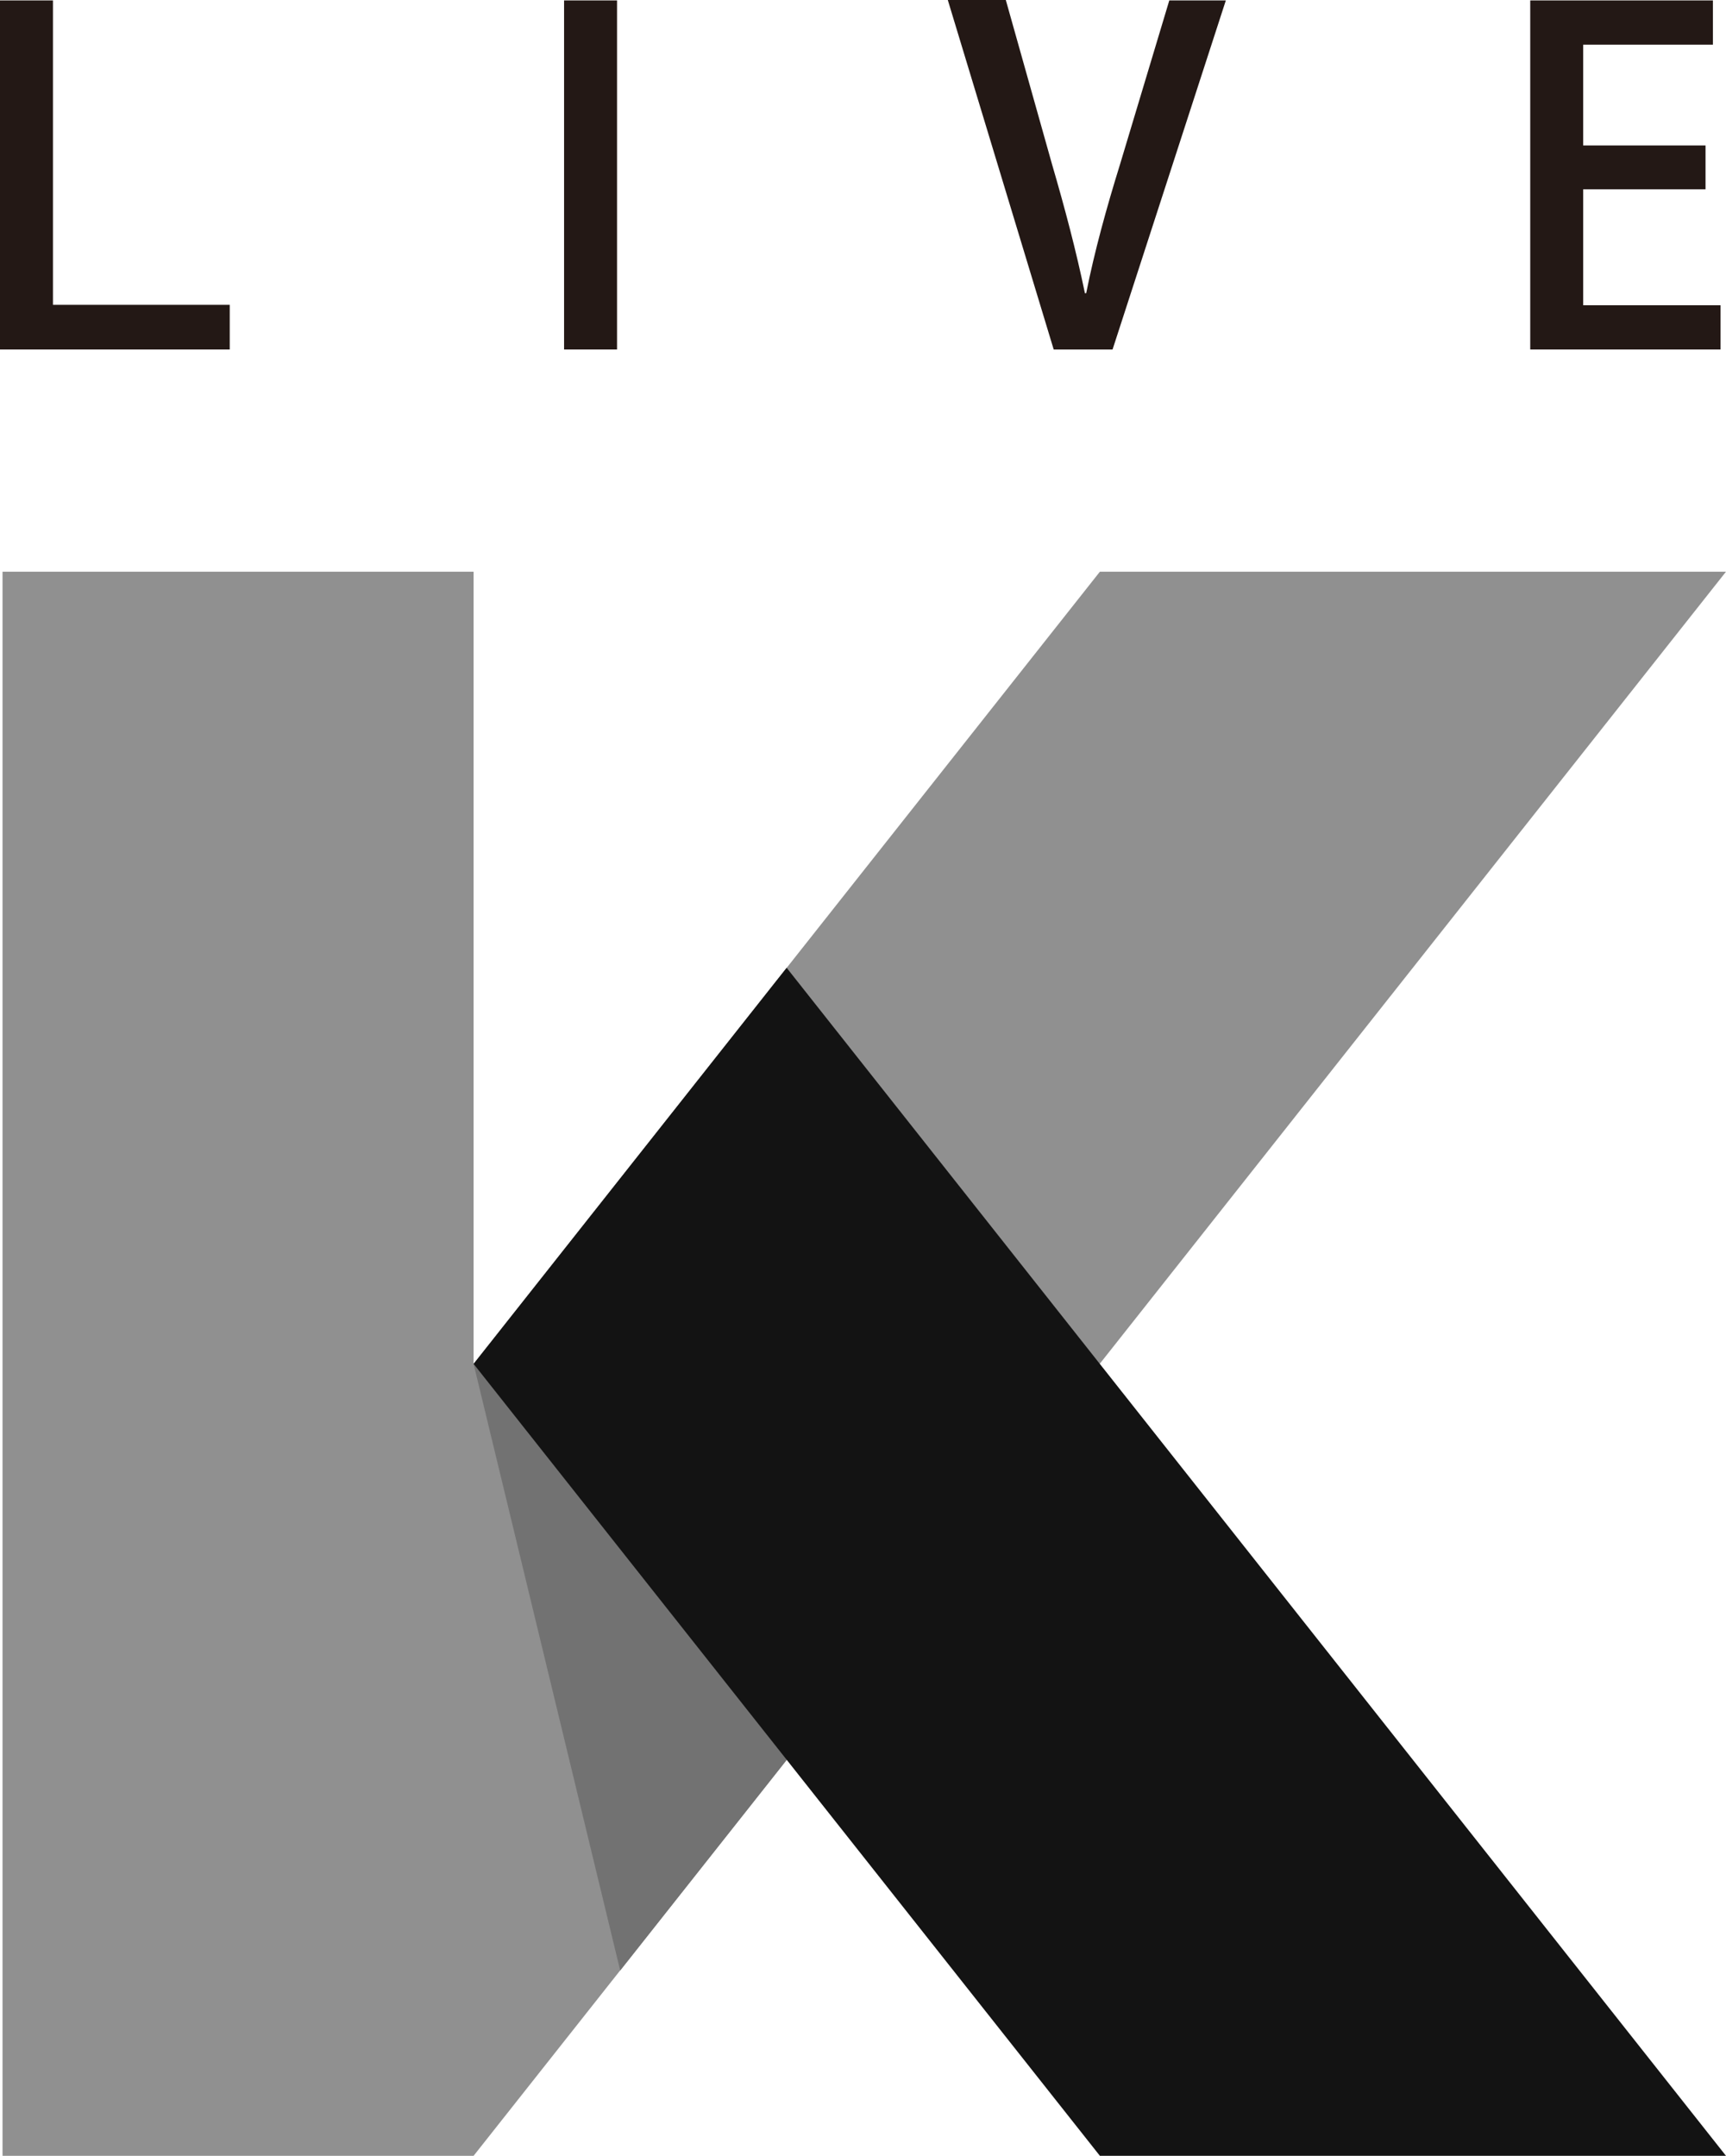<svg width="193" height="241" viewBox="0 0 193 241" fill="none" xmlns="http://www.w3.org/2000/svg">
<g clip-path="url(#clip0_367_2212)">
<path fill-rule="evenodd" clip-rule="evenodd" d="M0.283 63.909H52.956V152.466L122.99 63.909H193L52.956 241H11.558H0.283V63.909Z" fill="#909090"/>
<path fill-rule="evenodd" clip-rule="evenodd" d="M122.99 152.466H52.956L69.35 220.286L122.99 152.466Z" fill="#727272"/>
<path fill-rule="evenodd" clip-rule="evenodd" d="M52.956 152.466L122.99 241H193L87.961 108.188L52.956 152.466Z" fill="#131313"/>
<path d="M5.921 0.047H0V39.071H25.688V34.075H5.921V0.047Z" fill="#231815"/>
<path d="M68.996 0.047H63.075V39.071H68.996V0.047Z" fill="#231815"/>
<path d="M125.231 18.404C123.744 23.188 122.376 28.137 121.456 32.779H121.315C120.348 28.09 119.074 23.282 117.635 18.357L112.469 0H105.982L117.824 39.071H124.405L137.072 0.047H130.75L125.231 18.404Z" fill="#231815"/>
<path d="M177.031 34.123V21.162H190.712V16.26H177.031V4.996H191.538V0.047H171.11V39.071H192.387V34.123H177.031Z" fill="#231815"/>
</g>
<defs>
<clipPath id="clip0_367_2212">
<rect width="193" height="241" fill="white"/>
</clipPath>
</defs>
</svg>
